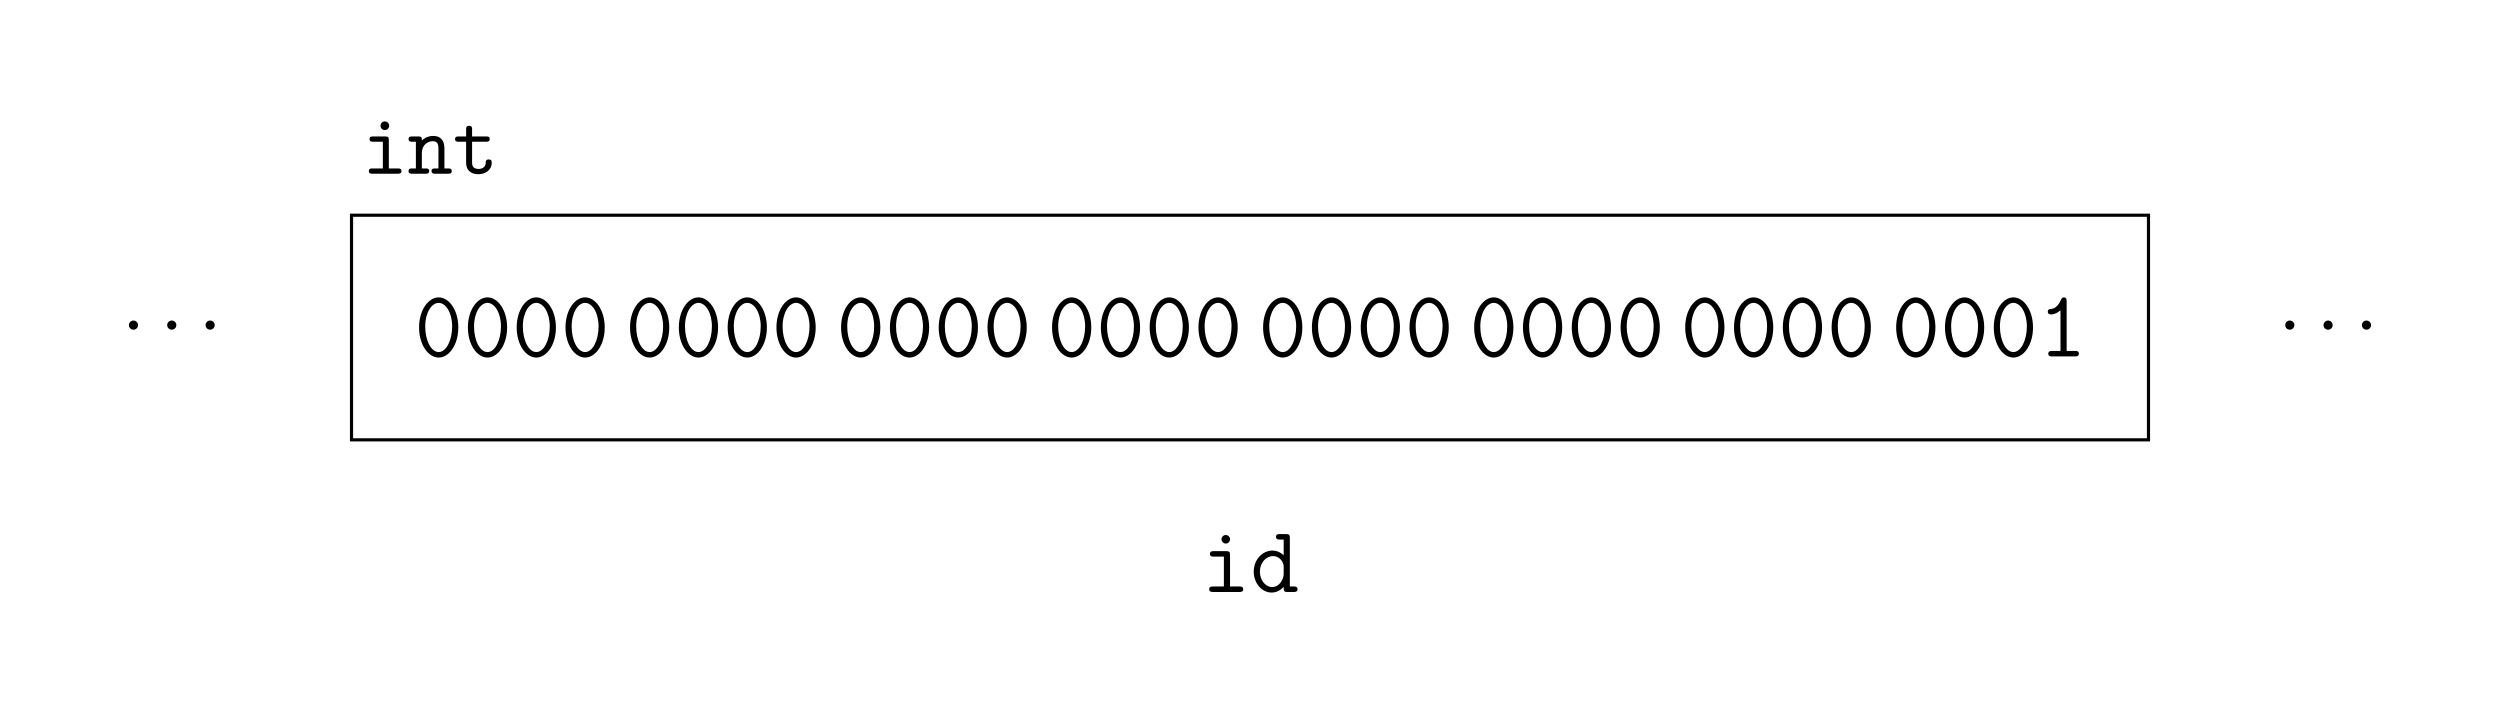 <svg xmlns="http://www.w3.org/2000/svg" xmlns:xlink="http://www.w3.org/1999/xlink" width="315.5pt" height="90.11pt" viewBox="0 0 315.5 90.11"><defs><path id="d" d="M4.964-.327c0-.339-.284-.339-.447-.339H3.37v-3.589c0-.338-.065-.447-.436-.447h-1.55c-.163 0-.447 0-.447.327 0 .338.284.338.448.338h1.232v3.371h-1.32c-.174 0-.447 0-.447.339 0 .327.284.327.447.327h3.219c.163 0 .447 0 .447-.327m-1.55-5.728c0-.306-.24-.546-.545-.546s-.545.24-.545.546.24.545.545.545.546-.24.546-.545"/><path id="e" d="M5.586-.327c0-.339-.273-.339-.447-.339h-.48v-2.53c0-1.103-.557-1.572-1.419-1.572-.73 0-1.222.371-1.429.579 0-.35 0-.513-.436-.513H.578c-.174 0-.447 0-.447.338 0 .327.284.327.436.327h.491v3.371h-.48c-.174 0-.447 0-.447.339C.13 0 .415 0 .567 0h1.735c.153 0 .436 0 .436-.327 0-.339-.272-.339-.447-.339h-.48v-1.93c0-1.092.807-1.506 1.364-1.506.578 0 .73.305.73.96v2.476H3.48c-.174 0-.447 0-.447.339 0 .327.295.327.447.327h1.67c.152 0 .436 0 .436-.327"/><path id="f" d="M4.899-1.375c0-.196 0-.425-.382-.425-.36 0-.371.229-.371.414-.011.677-.633.786-.884.786-.84 0-.84-.567-.84-.84v-2.597h1.79c.163 0 .436 0 .436-.327 0-.338-.262-.338-.437-.338H2.422v-.895c0-.207 0-.447-.37-.447-.383 0-.383.229-.383.447v.895H.72c-.174 0-.447 0-.447.338 0 .327.272.327.436.327h.96v2.662c0 1.048.742 1.44 1.539 1.44.807 0 1.69-.469 1.69-1.44"/><path id="h" d="M5.968-.347c0-.347-.31-.347-.478-.347H5v-6.123c0-.371-.072-.49-.48-.49h-.788c-.168 0-.479 0-.479.346s.311.347.479.347h.49v1.985c-.191-.19-.682-.598-1.411-.598C1.543-5.227.443-4.078.443-2.57c0 1.47 1.028 2.643 2.26 2.643.777 0 1.292-.467 1.519-.73 0 .503 0 .658.478.658h.79c.167 0 .478 0 .478-.347M4.222-2.272c0 .67-.55 1.65-1.447 1.65-.861 0-1.555-.873-1.555-1.95 0-1.148.813-1.96 1.662-1.96.778 0 1.34.705 1.34 1.327z"/><path id="g" d="M5.274-.347c0-.347-.31-.347-.478-.347H3.612v-3.97c0-.371-.072-.49-.478-.49h-1.58c-.167 0-.478 0-.478.346s.311.347.479.347h1.28v3.767H1.47c-.167 0-.49 0-.49.347S1.304 0 1.47 0h3.325c.167 0 .478 0 .478-.347M3.612-6.65c0-.299-.24-.538-.538-.538s-.538.24-.538.538.239.538.538.538.538-.239.538-.538"/><path id="c" d="M5.179-.347c0-.347-.323-.347-.49-.347H3.635V-6.96c0-.18 0-.49-.347-.49-.203 0-.275.108-.347.263-.227.514-.622 1.148-1.256 1.196-.179.012-.43.036-.43.347 0 .203.12.347.383.347.67 0 1.184-.503 1.22-.527v5.131H1.805c-.167 0-.49 0-.49.347s.323.347.49.347h2.882c.168 0 .49 0 .49-.347"/><path id="b" d="M5.55-3.648c0-2.224-1.185-3.803-2.476-3.803C1.77-7.451.598-5.848.598-3.66.598-1.435 1.782.144 3.074.144c1.303 0 2.475-1.603 2.475-3.792m-.778-.131c0 1.77-.753 3.229-1.698 3.229S1.375-1.997 1.375-3.78s.826-2.977 1.699-2.977S4.772-5.561 4.772-3.78"/><path id="a" d="M2.095-2.727c0-.317-.262-.579-.579-.579s-.578.262-.578.579.262.578.578.578.579-.262.579-.578"/></defs><path fill="none" stroke="#000" stroke-miterlimit="10" stroke-width=".399" d="M44.363 55.508h226.775V27.161H44.363Z"/><g transform="translate(-47.751 60.253)scale(1)"><use xlink:href="#a" x="63.078" y="-16.495"/><use xlink:href="#a" x="67.911" y="-16.495"/><use xlink:href="#a" x="72.755" y="-16.495"/></g><g transform="translate(224.378 60.253)scale(1)"><use xlink:href="#a" x="63.078" y="-16.495"/><use xlink:href="#a" x="67.911" y="-16.495"/><use xlink:href="#a" x="72.755" y="-16.495"/></g><g transform="translate(-10.809 61.481)scale(1)"><use xlink:href="#b" x="63.098" y="-16.501"/><use xlink:href="#b" x="69.258" y="-16.501"/><use xlink:href="#b" x="75.417" y="-16.501"/><use xlink:href="#b" x="81.577" y="-16.501"/><use xlink:href="#b" x="89.721" y="-16.501"/><use xlink:href="#b" x="95.881" y="-16.501"/><use xlink:href="#b" x="102.04" y="-16.501"/><use xlink:href="#b" x="108.199" y="-16.501"/><use xlink:href="#b" x="116.356" y="-16.501"/><use xlink:href="#b" x="122.516" y="-16.501"/><use xlink:href="#b" x="128.675" y="-16.501"/><use xlink:href="#b" x="134.834" y="-16.501"/><use xlink:href="#b" x="142.979" y="-16.501"/><use xlink:href="#b" x="149.139" y="-16.501"/><use xlink:href="#b" x="155.298" y="-16.501"/><use xlink:href="#b" x="161.457" y="-16.501"/><use xlink:href="#b" x="169.614" y="-16.501"/><use xlink:href="#b" x="175.773" y="-16.501"/><use xlink:href="#b" x="181.933" y="-16.501"/><use xlink:href="#b" x="188.092" y="-16.501"/><use xlink:href="#b" x="196.249" y="-16.501"/><use xlink:href="#b" x="202.408" y="-16.501"/><use xlink:href="#b" x="208.568" y="-16.501"/><use xlink:href="#b" x="214.727" y="-16.501"/><use xlink:href="#b" x="222.884" y="-16.501"/><use xlink:href="#b" x="229.043" y="-16.501"/><use xlink:href="#b" x="235.203" y="-16.501"/><use xlink:href="#b" x="241.362" y="-16.501"/><use xlink:href="#b" x="249.507" y="-16.501"/><use xlink:href="#b" x="255.666" y="-16.501"/><use xlink:href="#b" x="261.826" y="-16.501"/><use xlink:href="#c" x="267.985" y="-16.501"/></g><g transform="translate(-17.379 38.418)scale(1)"><use xlink:href="#d" x="63.078" y="-16.495"/><use xlink:href="#e" x="68.806" y="-16.495"/><use xlink:href="#f" x="74.534" y="-16.495"/></g><g transform="translate(88.52 91.209)scale(1)"><use xlink:href="#g" x="63.098" y="-16.501"/><use xlink:href="#h" x="69.258" y="-16.501"/></g></svg>